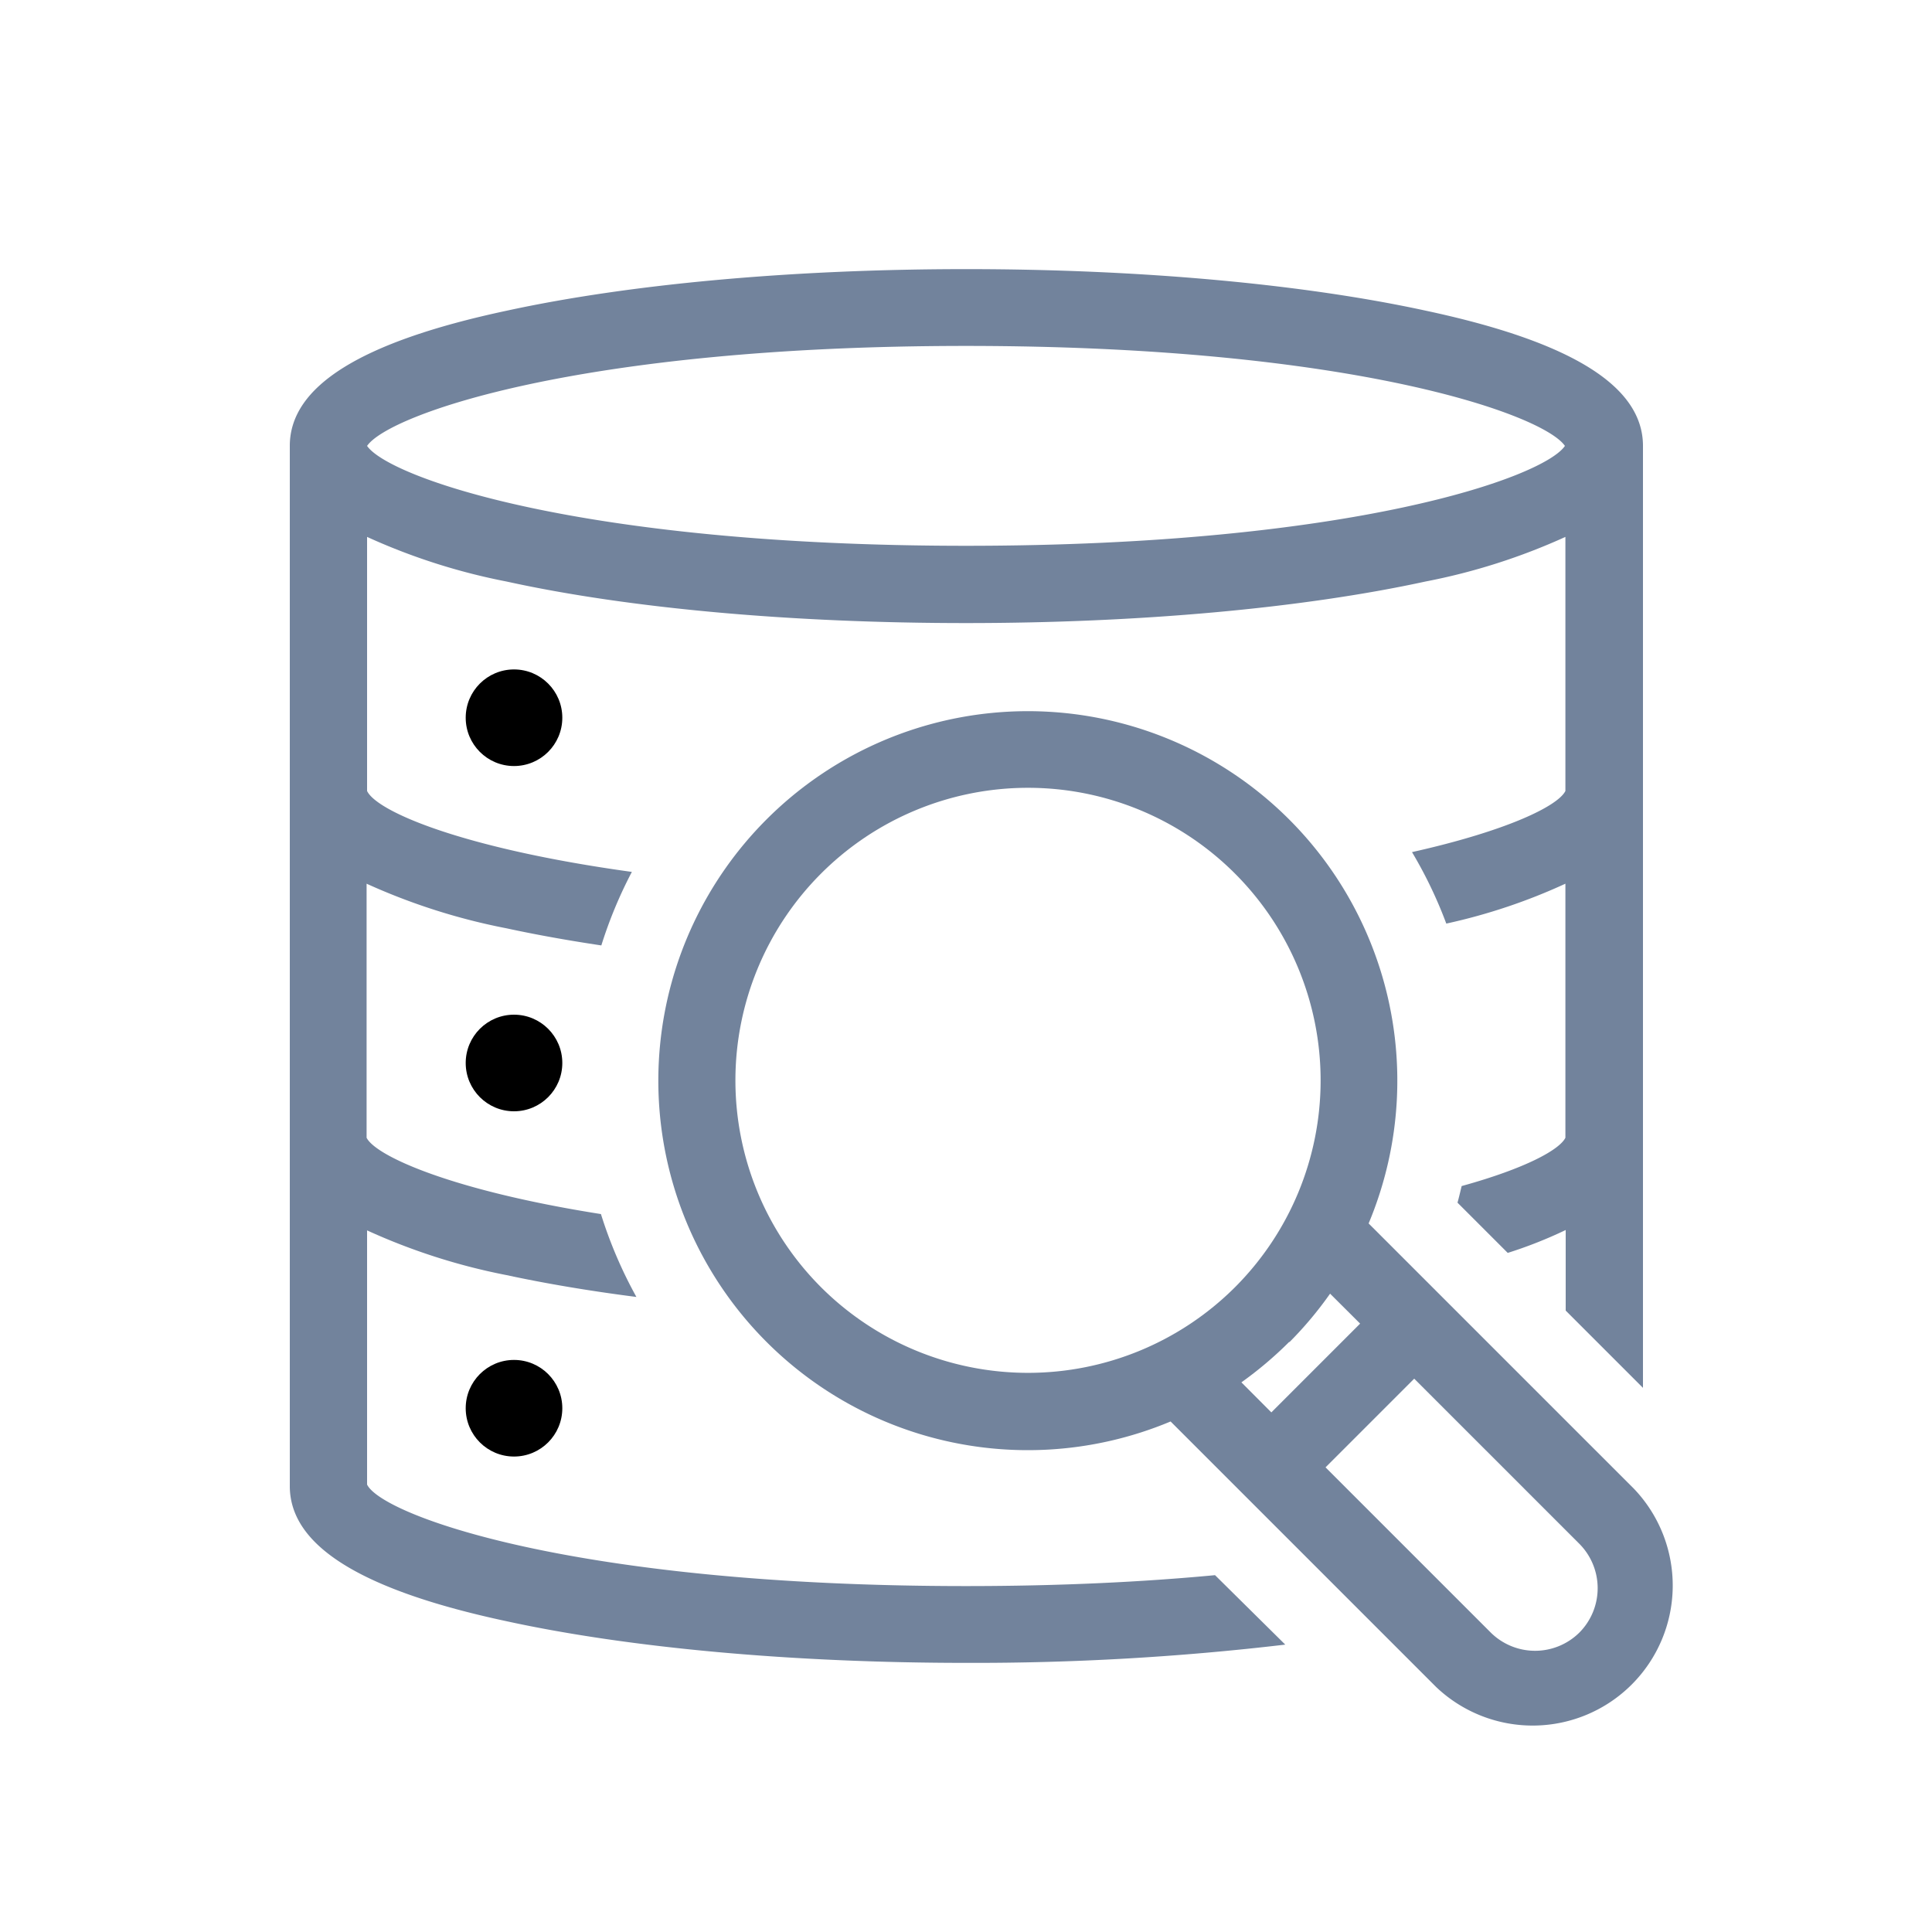<svg id="Layer_1" class="header__nav-icon" width="30" height="30" data-name="Layer 1" xmlns="http://www.w3.org/2000/svg" viewBox="0 0 200 200"><circle cx="53.21" cy="74.3" r="5"><style type="text/css">
	path{fillRule:evenodd;clipRule:evenodd;fill:#72839C;}
</style></circle><circle cx="53.21" cy="110.04" r="5"></circle><circle cx="53.21" cy="145.78" r="5"></circle><path d="M125.78,163.06c-7.41.7-16,1.13-25.78,1.13-40.7,0-60.48-7.37-62-10.51V127.37A64.27,64.27,0,0,0,52.44,132c4.09.88,8.6,1.64,13.44,2.26a45.89,45.89,0,0,1-3.67-8.58c-15.41-2.43-23.3-6-24.26-7.9V91.48A64.84,64.84,0,0,0,52.44,96.1c3.05.66,6.34,1.25,9.81,1.77a45.78,45.78,0,0,1,3.16-7.61C47.88,87.84,39,84,38,81.88V55.58A64.32,64.32,0,0,0,52.44,60.2C65.19,63,82.08,64.5,100,64.5s34.81-1.53,47.56-4.3a64.32,64.32,0,0,0,14.49-4.62v26.3c-.77,1.55-6,4.12-15.88,6.33a45.67,45.67,0,0,1,3.55,7.4,60,60,0,0,0,12.33-4.13v26.3c-.62,1.25-4.15,3.18-10.74,5-.14.57-.27,1.15-.43,1.72l5.2,5.2a45.82,45.82,0,0,0,6-2.37v8.34l8,8V46.16c0-6.17-7.35-10.77-22.49-14-12.75-2.77-29.64-4.3-47.56-4.3s-34.81,1.53-47.56,4.3C37.3,35.39,30,40,30,46.16V153.84c0,6.17,7.35,10.77,22.49,14,12.75,2.77,29.64,4.3,47.56,4.3a274.43,274.43,0,0,0,33-1.89ZM100,35.81c40,0,59.78,7.11,62,10.35-2.18,3.23-22,10.34-62,10.34S40.22,49.39,38,46.16C40.22,42.92,60,35.81,100,35.81Z"></path><path d="M169.16,154.13l-27.48-27.48a38.25,38.25,0,1,0-20.5,20.5l27.48,27.48a14.5,14.5,0,0,0,20.5-20.5ZM85,133.26a30.29,30.29,0,1,1,42.84,0A30.33,30.33,0,0,1,85,133.26Zm48.5,5.66a38.47,38.47,0,0,0,4.19-5l3.11,3.1-9.19,9.19-3.1-3.11A39.29,39.29,0,0,0,133.45,138.92ZM163.5,169a6.52,6.52,0,0,1-9.18,0l-17.1-17.1,9.18-9.18,17.1,17.1a6.52,6.52,0,0,1,0,9.18Z"></path></svg>
